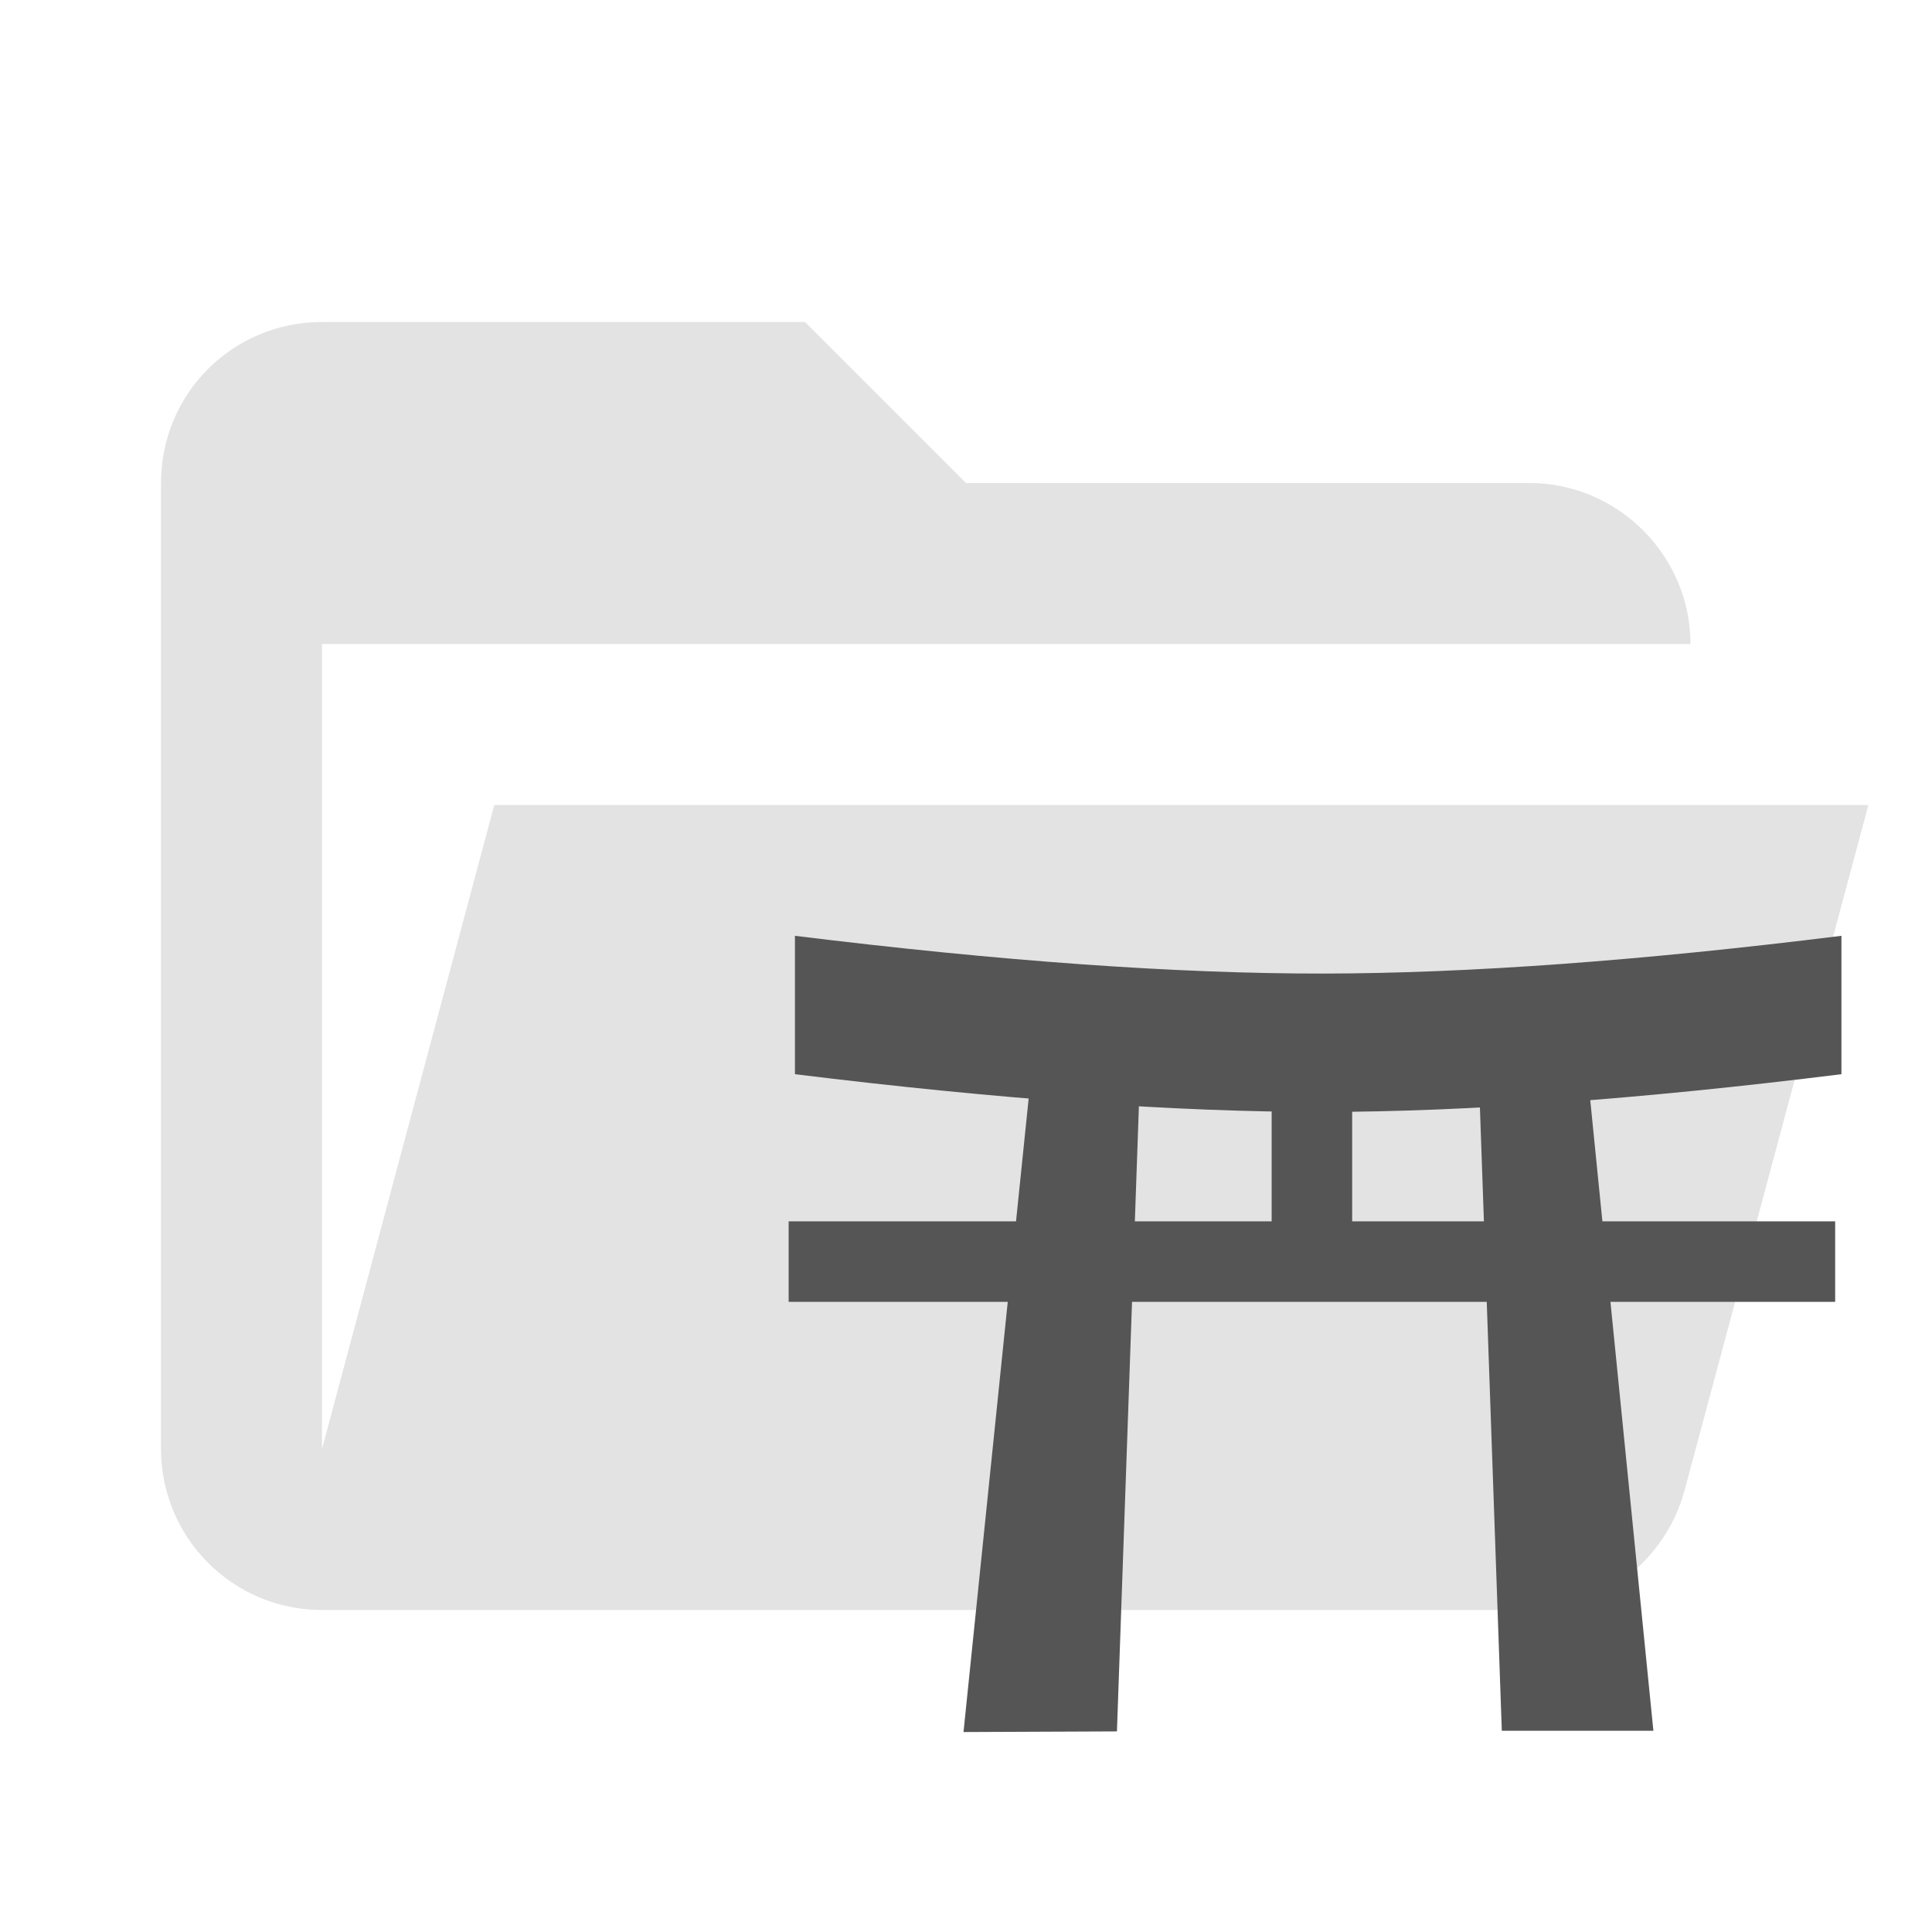 <?xml version="1.0" encoding="UTF-8"?>
<svg opacity="0.9" filter="url(#saturation)" clip-rule="evenodd" fill-rule="evenodd" stroke-linejoin="round" stroke-miterlimit="1.414" version="1.1" viewBox="0 0 24 24" xml:space="preserve" xmlns="http://www.w3.org/2000/svg"><path d="m19 20h-15c-1.111 0-2-0.9-2-2v-12c0-1.11 0.89-2 2-2h6l2 2h7c1.097 0 2 0.903 2 2h-17v10l2.14-8h17.07l-2.28 8.5c-0.23 0.87-1.011 1.5-1.93 1.5z" fill="#e0e0e0"/><g fill="#424242"><path d="m9.875 11.625q3.828 0.472 6.563 0.469 2.69-3e-3 6.437-0.469v1.719q-3.747 0.466-6.437 0.469-2.735 2e-3 -6.563-0.469v-1.719z"/><path d="m12.844 13.008l-0.875 8.508 1.906-8e-3 0.281-8-1.312-0.5z"/><path d="m19.688 13l0.851 8.5h-1.883l-0.281-8 1.313-0.5z"/><rect x="9.797" y="15.172" width="13" height="1"/><rect x="15.797" y="13" width="1" height="2.375"/></g><filter id="saturation"><feColorMatrix type="saturate" values="0"/></filter></svg>

